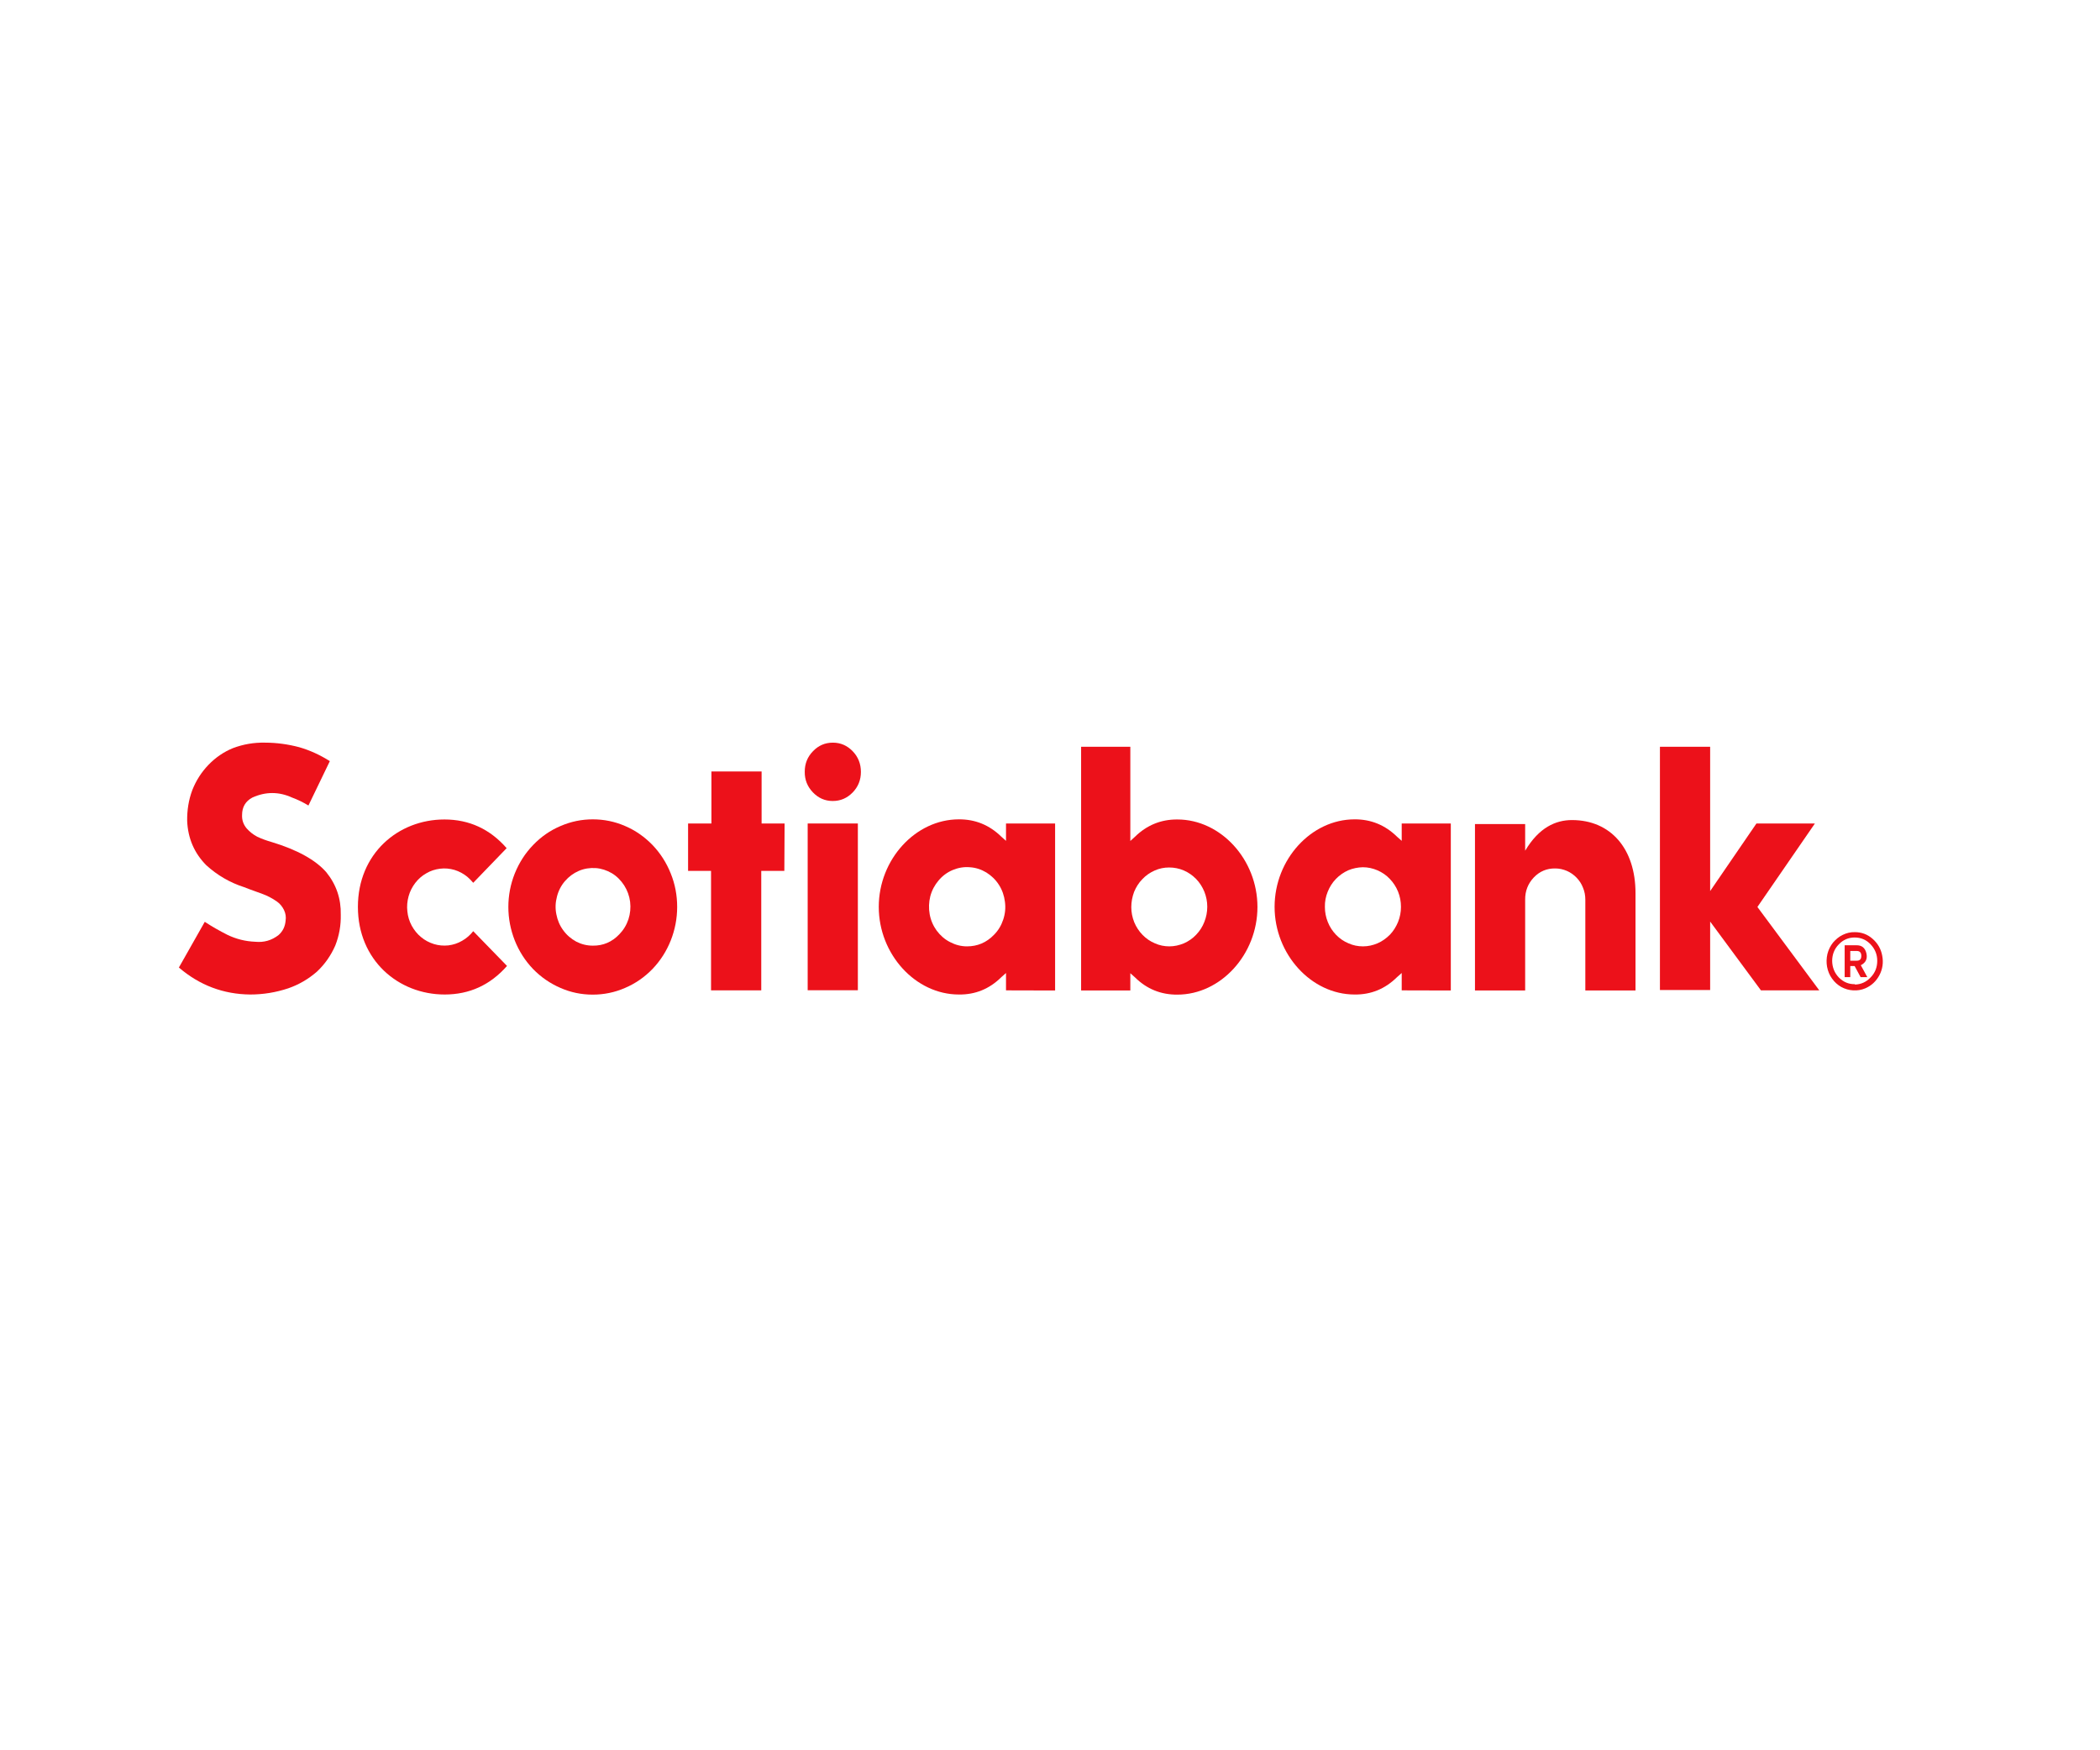<svg xmlns="http://www.w3.org/2000/svg" xmlns:xlink="http://www.w3.org/1999/xlink" width="90" zoomAndPan="magnify" viewBox="0 0 67.5 56.25" height="75" preserveAspectRatio="xMidYMid meet" version="1.0"><defs><clipPath id="ef3ef8753e"><path d="M 16 26 L 22 26 L 22 31.988 L 16 31.988 Z M 16 26 " clip-rule="nonzero"/></clipPath><clipPath id="fa0ccc3317"><path d="M 22 24 L 26 24 L 26 31.988 L 22 31.988 Z M 22 24 " clip-rule="nonzero"/></clipPath><clipPath id="3a7780bb8b"><path d="M 25 26 L 28 26 L 28 31.988 L 25 31.988 Z M 25 26 " clip-rule="nonzero"/></clipPath><clipPath id="d68bfa221f"><path d="M 25 23.848 L 28 23.848 L 28 26 L 25 26 Z M 25 23.848 " clip-rule="nonzero"/></clipPath><clipPath id="534fef816d"><path d="M 47 26 L 53 26 L 53 31.988 L 47 31.988 Z M 47 26 " clip-rule="nonzero"/></clipPath><clipPath id="cabff2c2aa"><path d="M 53 24 L 59 24 L 59 31.988 L 53 31.988 Z M 53 24 " clip-rule="nonzero"/></clipPath><clipPath id="a311fc4bd2"><path d="M 5.75 23.848 L 11 23.848 L 11 31.988 L 5.75 31.988 Z M 5.75 23.848 " clip-rule="nonzero"/></clipPath><clipPath id="e1d78f0038"><path d="M 58 29 L 60.52 29 L 60.52 31.988 L 58 31.988 Z M 58 29 " clip-rule="nonzero"/></clipPath><clipPath id="2fa9f249e6"><path d="M 59 30 L 60.52 30 L 60.52 31.988 L 59 31.988 Z M 59 30 " clip-rule="nonzero"/></clipPath><clipPath id="7b3d56473e"><path d="M 11 26 L 17 26 L 17 31.988 L 11 31.988 Z M 11 26 " clip-rule="nonzero"/></clipPath><clipPath id="92cb7d2248"><path d="M 28 26 L 34 26 L 34 31.988 L 28 31.988 Z M 28 26 " clip-rule="nonzero"/></clipPath><clipPath id="9bb1ee043f"><path d="M 40 26 L 47 26 L 47 31.988 L 40 31.988 Z M 40 26 " clip-rule="nonzero"/></clipPath><clipPath id="2d604af7b7"><path d="M 34 24 L 41 24 L 41 31.988 L 34 31.988 Z M 34 24 " clip-rule="nonzero"/></clipPath></defs><g clip-path="url(#ef3ef8753e)"><path fill="#ec111a" d="M 19.055 26.332 C 18.695 26.332 18.352 26.402 18.016 26.547 C 17.684 26.688 17.391 26.891 17.137 27.156 C 16.883 27.418 16.688 27.723 16.547 28.07 C 16.41 28.414 16.34 28.773 16.34 29.148 C 16.34 29.52 16.41 29.879 16.547 30.227 C 16.684 30.57 16.879 30.875 17.133 31.141 C 17.387 31.402 17.68 31.605 18.016 31.75 C 18.348 31.895 18.691 31.965 19.051 31.965 C 19.41 31.965 19.758 31.895 20.09 31.75 C 20.422 31.609 20.715 31.406 20.973 31.141 C 21.227 30.875 21.422 30.57 21.559 30.227 C 21.695 29.883 21.766 29.523 21.766 29.148 C 21.766 28.773 21.699 28.414 21.559 28.07 C 21.422 27.727 21.227 27.422 20.973 27.156 C 20.719 26.895 20.426 26.688 20.094 26.547 C 19.762 26.402 19.414 26.332 19.055 26.332 Z M 19.055 30.391 C 18.867 30.391 18.691 30.348 18.523 30.262 C 18.359 30.172 18.219 30.055 18.105 29.898 C 17.992 29.746 17.918 29.57 17.883 29.383 C 17.844 29.191 17.852 29.004 17.902 28.816 C 17.949 28.629 18.035 28.461 18.16 28.316 C 18.285 28.172 18.434 28.062 18.605 27.988 C 18.777 27.914 18.957 27.887 19.145 27.898 C 19.328 27.91 19.504 27.969 19.664 28.062 C 19.828 28.16 19.957 28.293 20.062 28.453 C 20.164 28.613 20.23 28.793 20.254 28.984 C 20.277 29.176 20.258 29.363 20.199 29.547 C 20.137 29.73 20.039 29.891 19.906 30.027 C 19.672 30.273 19.387 30.395 19.055 30.391 Z M 19.055 30.391 " fill-opacity="1" fill-rule="nonzero"/></g><g clip-path="url(#fa0ccc3317)"><path fill="#ec111a" d="M 25.219 26.465 L 24.48 26.465 L 24.48 24.793 L 22.867 24.793 L 22.867 26.465 L 22.117 26.465 L 22.117 27.988 L 22.855 27.988 L 22.855 31.828 L 24.469 31.828 L 24.469 27.988 L 25.211 27.988 Z M 25.219 26.465 " fill-opacity="1" fill-rule="nonzero"/></g><g clip-path="url(#3a7780bb8b)"><path fill="#ec111a" d="M 25.961 26.465 L 27.574 26.465 L 27.574 31.824 L 25.961 31.824 Z M 25.961 26.465 " fill-opacity="1" fill-rule="nonzero"/></g><g clip-path="url(#d68bfa221f)"><path fill="#ec111a" d="M 26.77 23.867 C 26.523 23.867 26.309 23.957 26.133 24.141 C 25.953 24.324 25.867 24.543 25.867 24.801 C 25.863 25.062 25.953 25.281 26.129 25.465 C 26.305 25.648 26.516 25.742 26.766 25.742 C 27.016 25.742 27.227 25.652 27.406 25.469 C 27.582 25.289 27.672 25.066 27.672 24.809 C 27.672 24.551 27.586 24.328 27.41 24.145 C 27.234 23.961 27.02 23.867 26.77 23.867 Z M 26.77 23.867 " fill-opacity="1" fill-rule="nonzero"/></g><g clip-path="url(#534fef816d)"><path fill="#ec111a" d="M 49.992 27.91 C 50.121 27.91 50.242 27.938 50.363 27.988 C 50.48 28.039 50.586 28.113 50.676 28.207 C 50.766 28.301 50.836 28.406 50.883 28.531 C 50.934 28.652 50.957 28.781 50.957 28.914 L 50.957 31.832 L 52.57 31.832 L 52.57 28.703 C 52.57 27.281 51.777 26.355 50.527 26.355 C 50.008 26.355 49.469 26.59 49.023 27.34 L 49.023 26.484 L 47.41 26.484 L 47.41 31.832 L 49.023 31.832 L 49.023 28.914 C 49.02 28.637 49.113 28.398 49.301 28.199 C 49.492 28 49.723 27.906 49.992 27.91 Z M 49.992 27.91 " fill-opacity="1" fill-rule="nonzero"/></g><g clip-path="url(#cabff2c2aa)"><path fill="#ec111a" d="M 58.477 31.828 L 56.488 29.148 L 58.336 26.465 L 56.457 26.465 L 54.969 28.637 L 54.969 24 L 53.355 24 L 53.355 31.816 L 54.969 31.816 L 54.969 29.617 L 56.602 31.828 Z M 58.477 31.828 " fill-opacity="1" fill-rule="nonzero"/></g><g clip-path="url(#a311fc4bd2)"><path fill="#ec111a" d="M 10.777 30.387 C 10.902 30.07 10.961 29.738 10.953 29.398 C 10.965 28.883 10.809 28.426 10.488 28.031 C 10.145 27.637 9.551 27.309 8.734 27.062 C 8.574 27.016 8.418 26.961 8.27 26.891 C 8.141 26.824 8.027 26.734 7.93 26.625 C 7.824 26.5 7.773 26.355 7.781 26.191 C 7.781 25.938 7.891 25.75 8.109 25.633 C 8.535 25.438 8.965 25.438 9.391 25.633 C 9.57 25.699 9.746 25.785 9.914 25.887 L 10.602 24.461 C 10.293 24.266 9.965 24.113 9.613 24.012 C 9.254 23.918 8.891 23.867 8.52 23.867 C 8.164 23.859 7.82 23.918 7.488 24.043 C 7.191 24.164 6.93 24.344 6.703 24.578 C 6.477 24.812 6.301 25.086 6.18 25.395 C 6.062 25.711 6.012 26.039 6.016 26.379 C 6.039 26.938 6.242 27.414 6.629 27.805 C 6.984 28.129 7.395 28.367 7.848 28.512 C 8.062 28.598 8.301 28.676 8.449 28.734 C 8.605 28.793 8.754 28.871 8.895 28.969 C 8.996 29.039 9.074 29.133 9.129 29.246 C 9.18 29.355 9.199 29.469 9.18 29.59 C 9.164 29.777 9.09 29.93 8.953 30.051 C 8.73 30.223 8.484 30.293 8.207 30.266 C 7.891 30.254 7.59 30.18 7.301 30.039 C 7.055 29.914 6.812 29.777 6.582 29.625 L 5.75 31.094 C 6.414 31.664 7.18 31.953 8.043 31.961 C 8.461 31.961 8.867 31.895 9.266 31.762 C 9.605 31.645 9.914 31.465 10.191 31.223 C 10.441 30.988 10.637 30.707 10.777 30.387 Z M 10.777 30.387 " fill-opacity="1" fill-rule="nonzero"/></g><g clip-path="url(#e1d78f0038)"><path fill="#ec111a" d="M 59.621 29.957 C 59.484 29.953 59.355 29.984 59.234 30.043 C 59.109 30.102 59.008 30.188 58.918 30.293 C 58.832 30.402 58.773 30.523 58.738 30.66 C 58.707 30.797 58.703 30.934 58.727 31.07 C 58.754 31.211 58.805 31.336 58.887 31.449 C 58.965 31.562 59.066 31.652 59.184 31.719 C 59.305 31.785 59.43 31.82 59.566 31.828 C 59.699 31.836 59.832 31.816 59.957 31.762 C 60.156 31.676 60.305 31.535 60.41 31.34 C 60.512 31.145 60.543 30.934 60.5 30.715 C 60.461 30.496 60.355 30.316 60.191 30.172 C 60.027 30.027 59.836 29.957 59.621 29.957 Z M 59.621 31.629 C 59.422 31.633 59.25 31.559 59.105 31.414 C 58.965 31.266 58.895 31.09 58.891 30.883 C 58.891 30.676 58.961 30.496 59.102 30.352 C 59.242 30.203 59.414 30.129 59.613 30.129 C 59.812 30.129 59.984 30.199 60.125 30.348 C 60.266 30.496 60.34 30.672 60.34 30.879 C 60.34 31.086 60.27 31.266 60.129 31.41 C 59.988 31.559 59.82 31.637 59.621 31.641 Z M 59.621 31.629 " fill-opacity="1" fill-rule="nonzero"/></g><g clip-path="url(#2fa9f249e6)"><path fill="#ec111a" d="M 59.613 31.047 L 59.473 31.047 L 59.473 31.402 L 59.293 31.402 L 59.293 30.379 L 59.672 30.379 C 59.844 30.375 59.953 30.465 59.992 30.641 C 60.031 30.816 59.969 30.941 59.812 31.02 L 60.02 31.402 L 59.805 31.402 Z M 59.473 30.875 L 59.68 30.875 C 59.781 30.875 59.828 30.824 59.828 30.719 C 59.828 30.617 59.781 30.562 59.68 30.562 L 59.473 30.562 Z M 59.473 30.875 " fill-opacity="1" fill-rule="nonzero"/></g><g clip-path="url(#7b3d56473e)"><path fill="#ec111a" d="M 15.211 29.926 C 15.113 30.051 14.992 30.156 14.855 30.234 C 14.715 30.316 14.57 30.363 14.41 30.383 C 14.254 30.398 14.102 30.387 13.949 30.34 C 13.797 30.293 13.656 30.219 13.535 30.117 C 13.41 30.016 13.312 29.891 13.234 29.75 C 13.156 29.605 13.109 29.449 13.094 29.289 C 13.074 29.125 13.09 28.965 13.133 28.805 C 13.176 28.648 13.25 28.504 13.348 28.375 C 13.445 28.25 13.562 28.145 13.703 28.066 C 13.84 27.984 13.988 27.938 14.145 27.918 C 14.305 27.898 14.457 27.914 14.609 27.957 C 14.762 28.004 14.898 28.078 15.023 28.18 C 15.09 28.238 15.152 28.301 15.211 28.371 L 16.285 27.258 C 15.75 26.645 15.082 26.336 14.285 26.336 C 12.793 26.336 11.504 27.438 11.504 29.145 C 11.504 30.855 12.801 31.961 14.293 31.961 C 15.09 31.961 15.758 31.656 16.297 31.043 Z M 15.211 29.926 " fill-opacity="1" fill-rule="nonzero"/></g><g clip-path="url(#92cb7d2248)"><path fill="#ec111a" d="M 33.914 31.832 L 33.914 26.465 L 32.336 26.465 L 32.336 27.023 L 32.188 26.891 C 31.805 26.516 31.348 26.328 30.82 26.332 C 29.426 26.332 28.246 27.621 28.246 29.145 C 28.246 30.668 29.426 31.961 30.82 31.961 C 31.348 31.969 31.805 31.781 32.188 31.402 L 32.336 31.27 L 32.336 31.828 Z M 31.082 30.414 C 30.891 30.414 30.711 30.367 30.539 30.277 C 30.367 30.191 30.227 30.066 30.109 29.91 C 29.996 29.754 29.918 29.578 29.883 29.383 C 29.848 29.188 29.855 28.996 29.902 28.805 C 29.953 28.613 30.043 28.445 30.168 28.297 C 30.293 28.148 30.445 28.035 30.621 27.961 C 30.801 27.887 30.98 27.855 31.172 27.871 C 31.363 27.883 31.539 27.941 31.703 28.039 C 31.867 28.141 32.004 28.273 32.109 28.438 C 32.215 28.602 32.277 28.785 32.301 28.98 C 32.328 29.176 32.309 29.367 32.246 29.555 C 32.184 29.742 32.086 29.906 31.949 30.043 C 31.707 30.293 31.418 30.414 31.082 30.414 Z M 31.082 30.414 " fill-opacity="1" fill-rule="nonzero"/></g><g clip-path="url(#9bb1ee043f)"><path fill="#ec111a" d="M 46.633 31.832 L 46.633 26.465 L 45.055 26.465 L 45.055 27.023 L 44.906 26.891 C 44.523 26.516 44.066 26.328 43.539 26.332 C 42.145 26.332 40.969 27.621 40.969 29.145 C 40.969 30.668 42.148 31.961 43.539 31.961 C 44.066 31.969 44.523 31.781 44.906 31.402 L 45.055 31.27 L 45.055 31.828 Z M 43.812 30.414 C 43.648 30.414 43.492 30.383 43.344 30.316 C 43.195 30.254 43.062 30.164 42.945 30.043 C 42.832 29.926 42.742 29.789 42.68 29.633 C 42.617 29.477 42.586 29.316 42.586 29.148 C 42.582 28.977 42.613 28.816 42.676 28.66 C 42.738 28.504 42.824 28.367 42.941 28.246 C 43.055 28.129 43.188 28.035 43.336 27.969 C 43.488 27.906 43.645 27.875 43.805 27.871 C 43.969 27.871 44.125 27.906 44.273 27.969 C 44.426 28.035 44.559 28.125 44.672 28.246 C 44.785 28.363 44.875 28.5 44.938 28.656 C 45 28.812 45.031 28.973 45.031 29.145 C 45.031 29.312 45 29.473 44.938 29.629 C 44.875 29.781 44.789 29.922 44.676 30.039 C 44.559 30.156 44.43 30.25 44.277 30.316 C 44.129 30.379 43.973 30.414 43.812 30.414 Z M 43.812 30.414 " fill-opacity="1" fill-rule="nonzero"/></g><g clip-path="url(#2d604af7b7)"><path fill="#ec111a" d="M 36.332 31.832 L 36.332 31.277 L 36.477 31.406 C 36.859 31.785 37.316 31.969 37.844 31.965 C 39.238 31.965 40.418 30.676 40.418 29.148 C 40.418 27.621 39.238 26.336 37.844 26.336 C 37.316 26.332 36.859 26.52 36.477 26.895 L 36.332 27.027 L 36.332 24 L 34.75 24 L 34.75 31.832 Z M 36.363 29.152 C 36.363 28.984 36.395 28.82 36.453 28.664 C 36.516 28.512 36.602 28.371 36.719 28.254 C 36.832 28.133 36.965 28.043 37.113 27.977 C 37.262 27.91 37.418 27.879 37.578 27.879 C 37.742 27.879 37.898 27.91 38.047 27.973 C 38.195 28.035 38.328 28.129 38.445 28.246 C 38.559 28.363 38.648 28.504 38.711 28.656 C 38.773 28.812 38.805 28.973 38.805 29.141 C 38.805 29.309 38.773 29.473 38.711 29.629 C 38.652 29.781 38.562 29.922 38.449 30.039 C 38.336 30.16 38.203 30.25 38.055 30.316 C 37.902 30.379 37.75 30.414 37.586 30.414 C 37.426 30.414 37.27 30.383 37.121 30.316 C 36.973 30.254 36.84 30.164 36.723 30.043 C 36.609 29.926 36.52 29.789 36.457 29.637 C 36.395 29.48 36.363 29.32 36.363 29.152 Z M 36.363 29.152 " fill-opacity="1" fill-rule="nonzero"/></g></svg>